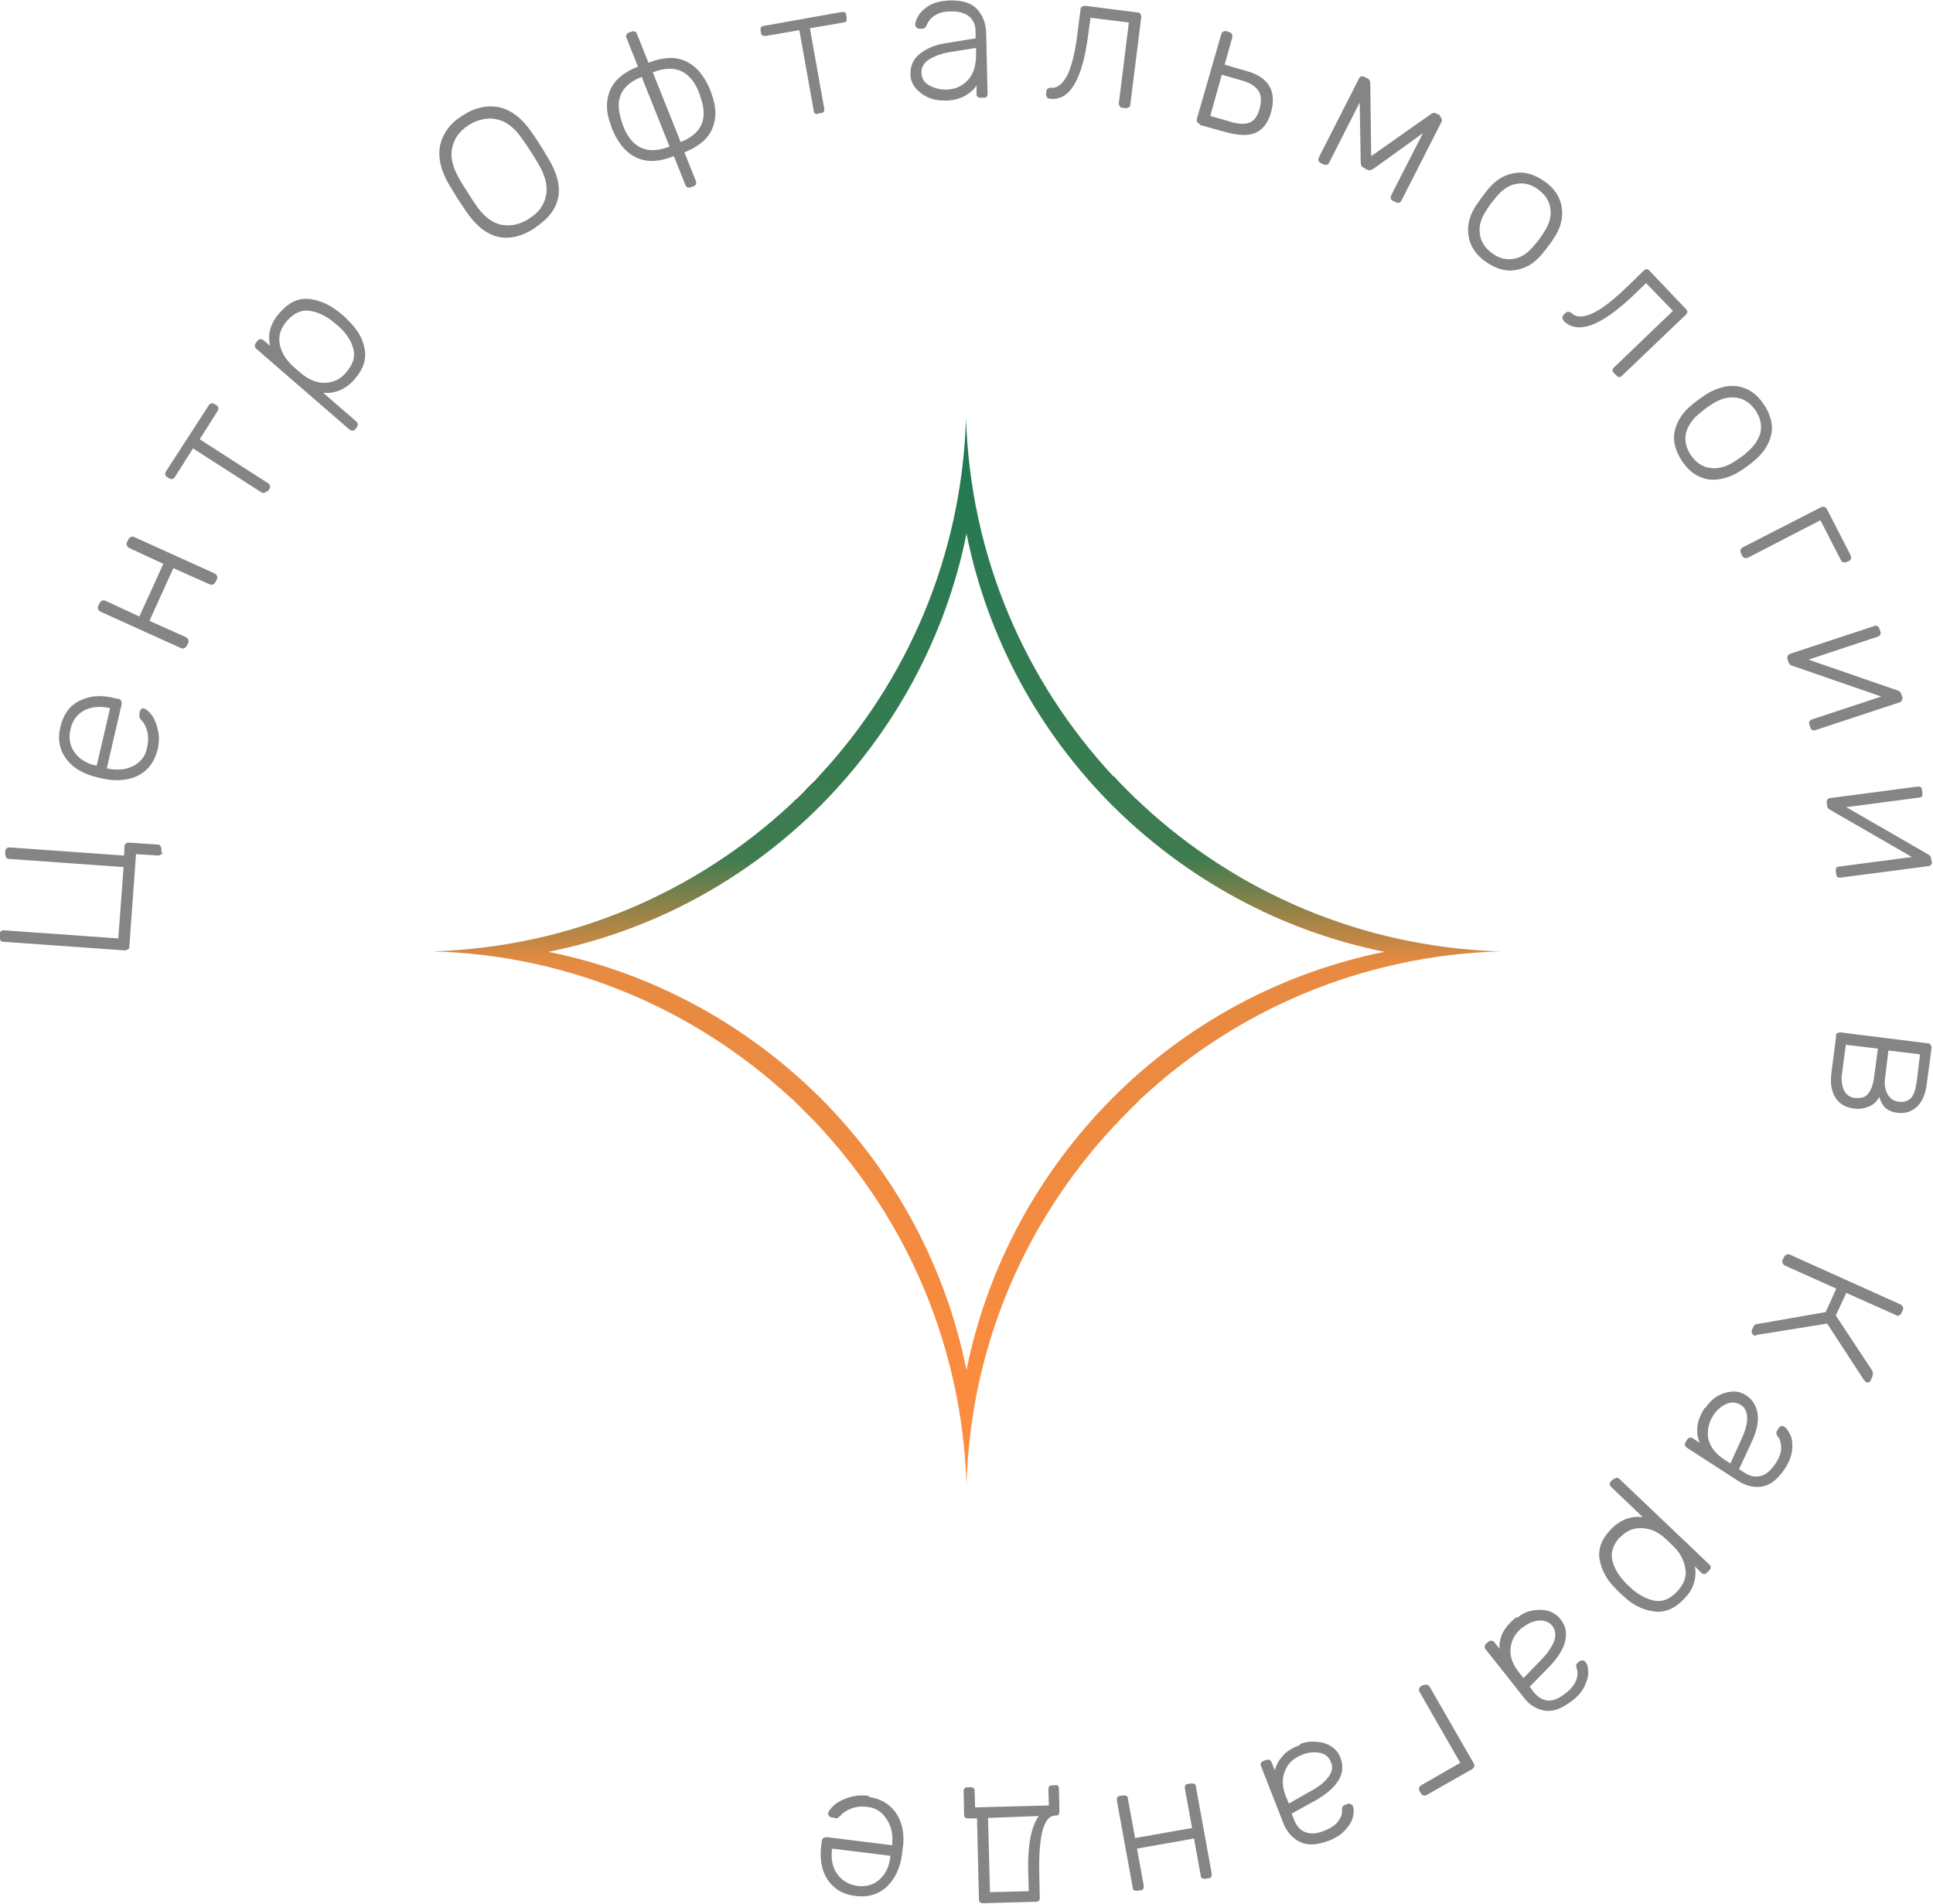 <?xml version="1.0" encoding="UTF-8"?>
<!DOCTYPE svg PUBLIC "-//W3C//DTD SVG 1.0//EN" "http://www.w3.org/TR/2001/REC-SVG-20010904/DTD/svg10.dtd">
<!-- Creator: CorelDRAW 2020 (64-Bit) -->
<svg xmlns="http://www.w3.org/2000/svg" xml:space="preserve" width="65.475mm" height="64.469mm" version="1.0" style="shape-rendering:geometricPrecision; text-rendering:geometricPrecision; image-rendering:optimizeQuality; fill-rule:evenodd; clip-rule:evenodd"
viewBox="0 0 40.36 39.74"
 xmlns:xlink="http://www.w3.org/1999/xlink"
 xmlns:xodm="http://www.corel.com/coreldraw/odm/2003">
 <defs>
  <style type="text/css">
   <![CDATA[
    .fil0 {fill:#858585;fill-rule:nonzero}
    .fil1 {fill:url(#id0);fill-rule:nonzero}
   ]]>
  </style>
  <linearGradient id="id0" gradientUnits="userSpaceOnUse" x1="20.18" y1="8.73" x2="20.18" y2="31.01">
   <stop offset="0" style="stop-opacity:1; stop-color:#207953"/>
   <stop offset="0.412" style="stop-opacity:1; stop-color:#3F7C50"/>
   <stop offset="0.51" style="stop-opacity:1; stop-color:#E78A41"/>
   <stop offset="1" style="stop-opacity:1; stop-color:#FF8C3F"/>
  </linearGradient>
 </defs>
 <g id="Layer_x0020_1">
  <g id="_2767493689808">
   <path class="fil0" d="M3.39 17.78c-0,0.03 -0.01,0.05 -0.03,0.06 -0.02,0.01 -0.04,0.02 -0.06,0.02l-0.46 -0.03 -0.14 1.93c-0,0.03 -0.01,0.05 -0.03,0.06 -0.02,0.01 -0.04,0.02 -0.07,0.02l-2.53 -0.18c-0.03,-0 -0.05,-0.01 -0.06,-0.03 -0.01,-0.02 -0.02,-0.04 -0.02,-0.06l0 -0.07c0,-0.03 0.01,-0.05 0.03,-0.06 0.02,-0.02 0.04,-0.02 0.06,-0.02l2.39 0.17 0.11 -1.49 -2.39 -0.17c-0.03,-0 -0.05,-0.01 -0.06,-0.03 -0.01,-0.02 -0.02,-0.04 -0.02,-0.06l0 -0.07c0,-0.03 0.01,-0.05 0.03,-0.06 0.02,-0.02 0.04,-0.02 0.06,-0.02l2.39 0.17 0.01 -0.19c0,-0.03 0.01,-0.05 0.03,-0.06 0.02,-0.02 0.04,-0.02 0.06,-0.02l0.6 0.04c0.03,0 0.05,0.01 0.06,0.03 0.01,0.02 0.02,0.04 0.02,0.07l-0 0.07zm-0.1 -2.13c-0.06,0.24 -0.18,0.41 -0.37,0.52 -0.19,0.11 -0.42,0.14 -0.69,0.1l-0.15 -0.03 -0.15 -0.04c-0.26,-0.08 -0.45,-0.21 -0.57,-0.39 -0.12,-0.18 -0.16,-0.39 -0.1,-0.63 0.06,-0.26 0.19,-0.45 0.4,-0.55 0.21,-0.11 0.46,-0.13 0.76,-0.05l0.06 0.01c0.03,0.01 0.04,0.02 0.05,0.04 0.01,0.02 0.01,0.04 0.01,0.07l-0.31 1.34 0.04 0.01c0.12,0.02 0.24,0.02 0.35,-0 0.11,-0.03 0.21,-0.07 0.29,-0.15 0.08,-0.07 0.14,-0.17 0.16,-0.29 0.03,-0.14 0.03,-0.26 -0,-0.36 -0.03,-0.1 -0.07,-0.17 -0.12,-0.22 -0.02,-0.03 -0.04,-0.05 -0.04,-0.06 -0,-0.01 -0,-0.03 0,-0.06l0.01 -0.06c0.01,-0.02 0.02,-0.04 0.03,-0.05 0.02,-0.01 0.03,-0.02 0.05,-0.01 0.05,0.01 0.11,0.06 0.17,0.14 0.06,0.08 0.1,0.19 0.13,0.32 0.03,0.13 0.02,0.27 -0.01,0.42zm-0.99 -0.87l-0.02 -0c-0.19,-0.04 -0.37,-0.03 -0.52,0.05 -0.15,0.08 -0.25,0.21 -0.29,0.4 -0.04,0.18 -0.01,0.34 0.09,0.48 0.1,0.14 0.25,0.23 0.44,0.27l0.02 0 0.28 -1.2zm1.6 -1.3c-0.01,0.02 -0.03,0.04 -0.05,0.05 -0.02,0.01 -0.04,0.01 -0.07,-0l-1.68 -0.76c-0.02,-0.01 -0.04,-0.03 -0.05,-0.05 -0.01,-0.02 -0.01,-0.04 0,-0.07l0.03 -0.06c0.01,-0.02 0.03,-0.04 0.05,-0.05 0.02,-0.01 0.04,-0.01 0.07,0l0.71 0.33 0.5 -1.1 -0.71 -0.33c-0.02,-0.01 -0.04,-0.03 -0.05,-0.05 -0.01,-0.02 -0.01,-0.04 0,-0.07l0.03 -0.06c0.01,-0.02 0.03,-0.04 0.05,-0.05 0.02,-0.01 0.04,-0.01 0.07,0l1.68 0.76c0.02,0.01 0.04,0.03 0.05,0.05 0.01,0.02 0.01,0.04 -0,0.07l-0.03 0.06c-0.01,0.02 -0.03,0.04 -0.05,0.05 -0.02,0.01 -0.04,0.01 -0.07,-0l-0.76 -0.34 -0.5 1.1 0.76 0.34c0.02,0.01 0.04,0.03 0.05,0.05 0.01,0.02 0.01,0.04 -0,0.07l-0.03 0.06zm1.67 -3.23c-0.01,0.02 -0.03,0.03 -0.05,0.04 -0.02,0 -0.04,0 -0.06,-0.01l-1.43 -0.92 -0.38 0.6c-0.01,0.02 -0.03,0.03 -0.05,0.04 -0.02,0 -0.04,-0 -0.06,-0.01l-0.05 -0.03c-0.02,-0.01 -0.03,-0.03 -0.04,-0.05 -0,-0.02 0,-0.04 0.01,-0.06l0.9 -1.39c0.01,-0.02 0.03,-0.03 0.05,-0.04 0.02,-0 0.04,0 0.06,0.01l0.05 0.03c0.02,0.01 0.03,0.03 0.04,0.05 0,0.02 0,0.04 -0.01,0.06l-0.38 0.6 1.43 0.92c0.02,0.01 0.03,0.03 0.04,0.05 0,0.02 -0,0.04 -0.01,0.06l-0.04 0.06zm1.85 -1.29c-0.02,0.02 -0.04,0.03 -0.06,0.03 -0.02,0 -0.04,-0.01 -0.06,-0.02l-1.95 -1.69c-0.02,-0.02 -0.03,-0.04 -0.03,-0.06 -0,-0.02 0.01,-0.04 0.02,-0.06l0.04 -0.05c0.02,-0.02 0.04,-0.03 0.06,-0.03 0.02,-0 0.04,0.01 0.06,0.02l0.14 0.12c-0.06,-0.25 0.01,-0.48 0.2,-0.69 0.18,-0.21 0.38,-0.31 0.6,-0.29 0.22,0.02 0.43,0.11 0.63,0.27 0.02,0.01 0.05,0.04 0.1,0.08 0.04,0.04 0.08,0.07 0.09,0.09 0.19,0.18 0.31,0.37 0.35,0.59 0.05,0.22 -0.02,0.43 -0.2,0.64 -0.18,0.21 -0.4,0.31 -0.66,0.29l0.69 0.6c0.02,0.02 0.03,0.04 0.03,0.06 0,0.02 -0.01,0.04 -0.02,0.06l-0.04 0.05zm-0.19 -1.19c0.14,-0.16 0.19,-0.32 0.15,-0.48 -0.04,-0.16 -0.13,-0.31 -0.28,-0.45 -0.02,-0.02 -0.04,-0.04 -0.08,-0.07 -0.18,-0.16 -0.36,-0.25 -0.54,-0.28 -0.18,-0.03 -0.34,0.04 -0.49,0.21 -0.13,0.15 -0.18,0.31 -0.15,0.48 0.03,0.17 0.12,0.31 0.25,0.44l0.11 0.1 0.12 0.1c0.09,0.07 0.18,0.12 0.29,0.15 0.11,0.03 0.21,0.03 0.32,0 0.11,-0.03 0.21,-0.09 0.3,-0.2zm3.94 -3.01c-0.56,0.36 -1.04,0.24 -1.44,-0.35 -0.04,-0.06 -0.1,-0.15 -0.18,-0.27 -0.07,-0.12 -0.13,-0.21 -0.17,-0.28 -0.18,-0.3 -0.24,-0.58 -0.19,-0.83 0.06,-0.25 0.21,-0.46 0.47,-0.62 0.26,-0.17 0.52,-0.22 0.77,-0.17 0.25,0.06 0.47,0.23 0.67,0.52 0.09,0.13 0.15,0.22 0.18,0.27 0.03,0.05 0.09,0.14 0.17,0.28 0.37,0.61 0.27,1.09 -0.29,1.45zm-0.12 -0.2c0.2,-0.12 0.31,-0.28 0.35,-0.48 0.04,-0.19 -0.01,-0.41 -0.16,-0.66 -0.08,-0.13 -0.13,-0.22 -0.16,-0.26 -0.03,-0.04 -0.08,-0.13 -0.17,-0.25 -0.16,-0.24 -0.34,-0.38 -0.54,-0.42 -0.19,-0.04 -0.39,-0 -0.58,0.12 -0.19,0.12 -0.31,0.28 -0.35,0.48 -0.04,0.19 0.01,0.41 0.16,0.66 0.04,0.07 0.09,0.15 0.16,0.26 0.07,0.11 0.12,0.19 0.17,0.26 0.16,0.24 0.34,0.38 0.53,0.42 0.19,0.04 0.39,0 0.58,-0.12zm3.37 -0.65c-0.02,0.01 -0.05,0.01 -0.07,0 -0.02,-0.01 -0.03,-0.03 -0.04,-0.05l-0.24 -0.6c-0.3,0.12 -0.55,0.13 -0.76,0.04 -0.21,-0.09 -0.36,-0.26 -0.48,-0.5l-0.05 -0.11 -0.04 -0.12c-0.09,-0.25 -0.09,-0.48 0,-0.69 0.09,-0.21 0.28,-0.37 0.58,-0.49l-0.24 -0.6c-0.01,-0.02 -0.01,-0.05 -0,-0.07 0.01,-0.02 0.03,-0.03 0.05,-0.04l0.06 -0.02c0.02,-0.01 0.05,-0.01 0.07,-0 0.02,0.01 0.03,0.03 0.04,0.05l0.24 0.6c0.3,-0.12 0.55,-0.13 0.76,-0.04 0.21,0.09 0.36,0.26 0.48,0.5 0.01,0.02 0.03,0.06 0.05,0.11 0.02,0.05 0.03,0.09 0.04,0.12 0.09,0.25 0.09,0.48 -0,0.69 -0.09,0.21 -0.28,0.37 -0.58,0.49l0.24 0.6c0.01,0.02 0.01,0.05 0,0.07 -0.01,0.02 -0.03,0.03 -0.05,0.04l-0.06 0.02zm-1.01 -2.31c-0.44,0.17 -0.58,0.47 -0.44,0.9l0.03 0.1 0.04 0.1c0.19,0.41 0.5,0.53 0.94,0.36l-0.58 -1.45zm0.79 1.37c0.44,-0.17 0.58,-0.47 0.44,-0.9 -0.01,-0.02 -0.02,-0.06 -0.03,-0.1 -0.02,-0.04 -0.03,-0.07 -0.04,-0.1 -0.19,-0.41 -0.5,-0.53 -0.94,-0.36l0.58 1.45zm2.89 -0.59c-0.03,0 -0.05,0 -0.07,-0.01 -0.02,-0.01 -0.03,-0.03 -0.03,-0.06l-0.3 -1.68 -0.7 0.12c-0.03,0 -0.05,0 -0.07,-0.01 -0.02,-0.01 -0.03,-0.03 -0.03,-0.06l-0.01 -0.05c-0,-0.03 -0,-0.05 0.01,-0.06 0.01,-0.02 0.03,-0.03 0.06,-0.03l1.63 -0.29c0.03,-0 0.05,-0 0.06,0.01 0.02,0.01 0.03,0.03 0.03,0.06l0.01 0.05c0,0.03 0,0.05 -0.01,0.07 -0.01,0.02 -0.03,0.03 -0.06,0.03l-0.7 0.12 0.3 1.68c0,0.03 0,0.05 -0.01,0.06 -0.01,0.02 -0.03,0.03 -0.06,0.03l-0.06 0.01zm2.63 -0.28c-0.12,0 -0.24,-0.02 -0.35,-0.07 -0.11,-0.05 -0.19,-0.12 -0.26,-0.2 -0.07,-0.09 -0.1,-0.18 -0.1,-0.29 -0,-0.17 0.06,-0.31 0.2,-0.42 0.14,-0.11 0.32,-0.19 0.55,-0.22l0.61 -0.1 -0 -0.14c-0,-0.14 -0.05,-0.25 -0.14,-0.32 -0.09,-0.07 -0.22,-0.11 -0.4,-0.1 -0.13,0 -0.24,0.03 -0.32,0.09 -0.08,0.05 -0.13,0.12 -0.16,0.19 -0.01,0.03 -0.02,0.05 -0.04,0.06 -0.01,0.01 -0.03,0.02 -0.06,0.02l-0.05 0c-0.02,0 -0.04,-0.01 -0.06,-0.02 -0.02,-0.02 -0.03,-0.04 -0.03,-0.06 -0,-0.06 0.02,-0.12 0.07,-0.2 0.05,-0.08 0.13,-0.15 0.23,-0.21 0.11,-0.06 0.24,-0.09 0.4,-0.1 0.28,-0.01 0.47,0.05 0.59,0.18 0.12,0.13 0.18,0.29 0.19,0.48l0.03 1.29c0,0.03 -0.01,0.05 -0.02,0.06 -0.02,0.02 -0.04,0.02 -0.06,0.02l-0.07 0c-0.03,0 -0.05,-0.01 -0.06,-0.02 -0.02,-0.02 -0.02,-0.04 -0.02,-0.06l-0 -0.18c-0.05,0.09 -0.14,0.16 -0.24,0.22 -0.11,0.06 -0.25,0.1 -0.43,0.1zm0.03 -0.23c0.19,-0 0.34,-0.07 0.46,-0.2 0.12,-0.13 0.17,-0.31 0.17,-0.54l-0 -0.13 -0.5 0.08c-0.21,0.03 -0.37,0.09 -0.48,0.16 -0.11,0.07 -0.16,0.16 -0.16,0.27 0,0.12 0.05,0.21 0.16,0.27 0.1,0.06 0.22,0.09 0.35,0.09zm2.17 0.19c-0.03,-0 -0.05,-0.01 -0.06,-0.03 -0.01,-0.02 -0.02,-0.04 -0.02,-0.07l0.01 -0.06c0,-0.02 0.01,-0.04 0.03,-0.05 0.02,-0.01 0.04,-0.02 0.06,-0.02 0.13,0.02 0.24,-0.07 0.34,-0.25 0.09,-0.18 0.17,-0.48 0.22,-0.91l0.06 -0.47c0,-0.03 0.01,-0.05 0.03,-0.06 0.02,-0.01 0.04,-0.02 0.06,-0.02l1.1 0.14c0.03,0 0.05,0.01 0.06,0.03 0.01,0.02 0.02,0.04 0.02,0.06l-0.23 1.83c-0,0.03 -0.01,0.05 -0.03,0.06 -0.02,0.01 -0.04,0.02 -0.06,0.02l-0.07 -0.01c-0.03,-0 -0.05,-0.01 -0.06,-0.03 -0.01,-0.02 -0.02,-0.04 -0.02,-0.06l0.21 -1.69 -0.8 -0.1 -0.05 0.36c-0.12,0.94 -0.39,1.39 -0.81,1.33zm3.13 0.53c-0.02,-0.01 -0.04,-0.02 -0.05,-0.04 -0.01,-0.02 -0.01,-0.04 -0.01,-0.07l0.51 -1.77c0.01,-0.02 0.02,-0.04 0.04,-0.05 0.02,-0.01 0.04,-0.01 0.07,-0.01l0.06 0.02c0.02,0.01 0.04,0.02 0.05,0.04 0.01,0.02 0.01,0.04 0.01,0.07l-0.16 0.57 0.45 0.13c0.47,0.13 0.64,0.42 0.52,0.86 -0.06,0.22 -0.17,0.36 -0.32,0.43 -0.15,0.07 -0.36,0.06 -0.62,-0.01l-0.54 -0.15zm0.63 -0.05c0.18,0.05 0.31,0.06 0.41,0.02 0.1,-0.04 0.17,-0.14 0.21,-0.29 0.04,-0.15 0.04,-0.27 -0.02,-0.37 -0.06,-0.09 -0.17,-0.17 -0.35,-0.22l-0.42 -0.12 -0.24 0.86 0.42 0.12zm4.38 -0.11c0.02,0.01 0.03,0.02 0.04,0.05 0.01,0.02 0.01,0.04 -0,0.06l-0.84 1.65c-0.01,0.02 -0.03,0.04 -0.05,0.04 -0.02,0.01 -0.04,0 -0.07,-0.01l-0.06 -0.03c-0.02,-0.01 -0.04,-0.03 -0.04,-0.05 -0.01,-0.02 -0,-0.04 0.01,-0.07l0.66 -1.29 -1 0.72c-0.03,0.02 -0.06,0.04 -0.09,0.05 -0.02,0.01 -0.05,0 -0.08,-0.01l-0.07 -0.04c-0.03,-0.02 -0.05,-0.03 -0.05,-0.06 -0.01,-0.02 -0.01,-0.06 -0.01,-0.1l-0.02 -1.2 -0.64 1.26c-0.01,0.02 -0.03,0.04 -0.05,0.04 -0.02,0.01 -0.04,0 -0.07,-0.01l-0.06 -0.03c-0.02,-0.01 -0.04,-0.03 -0.04,-0.05 -0.01,-0.02 -0,-0.04 0.01,-0.07l0.84 -1.65c0.01,-0.02 0.02,-0.03 0.04,-0.03 0.02,-0.01 0.04,-0.01 0.06,0l0.08 0.04c0.03,0.02 0.05,0.05 0.05,0.09l0.02 1.53 1.25 -0.88c0.04,-0.03 0.07,-0.03 0.11,-0.01l0.08 0.04zm0.97 3.04c-0.22,-0.15 -0.34,-0.34 -0.37,-0.56 -0.03,-0.22 0.03,-0.44 0.18,-0.65l0.09 -0.13 0.1 -0.13c0.16,-0.21 0.34,-0.34 0.56,-0.38 0.22,-0.05 0.43,0.01 0.65,0.16 0.22,0.15 0.34,0.34 0.37,0.56 0.03,0.22 -0.03,0.44 -0.18,0.65 -0.01,0.02 -0.04,0.07 -0.09,0.13 -0.05,0.07 -0.08,0.11 -0.1,0.13 -0.16,0.21 -0.34,0.34 -0.56,0.38 -0.22,0.05 -0.43,-0.01 -0.65,-0.16zm0.13 -0.18c0.15,0.11 0.3,0.14 0.46,0.11 0.16,-0.03 0.3,-0.13 0.44,-0.31 0.02,-0.02 0.05,-0.06 0.09,-0.11 0.04,-0.06 0.07,-0.1 0.08,-0.12 0.12,-0.18 0.17,-0.35 0.14,-0.51 -0.02,-0.16 -0.11,-0.29 -0.26,-0.4 -0.15,-0.11 -0.3,-0.14 -0.46,-0.11 -0.16,0.03 -0.3,0.13 -0.44,0.31l-0.09 0.11 -0.08 0.12c-0.12,0.18 -0.17,0.35 -0.14,0.51 0.02,0.16 0.11,0.29 0.26,0.4zm1.49 1.4c-0.02,-0.02 -0.03,-0.04 -0.03,-0.06 0,-0.02 0.01,-0.04 0.03,-0.06l0.04 -0.04c0.02,-0.02 0.04,-0.02 0.06,-0.02 0.02,-0 0.04,0.01 0.06,0.02 0.09,0.1 0.23,0.1 0.42,0.02 0.19,-0.08 0.44,-0.27 0.75,-0.57l0.34 -0.33c0.02,-0.02 0.04,-0.03 0.06,-0.03 0.02,0 0.04,0.01 0.06,0.03l0.76 0.8c0.02,0.02 0.03,0.04 0.03,0.06 -0,0.02 -0.01,0.04 -0.03,0.06l-1.33 1.27c-0.02,0.02 -0.04,0.03 -0.06,0.03 -0.02,-0 -0.04,-0.01 -0.06,-0.03l-0.05 -0.05c-0.02,-0.02 -0.03,-0.04 -0.03,-0.06 0,-0.02 0.01,-0.04 0.03,-0.06l1.23 -1.18 -0.56 -0.58 -0.26 0.25c-0.69,0.66 -1.18,0.83 -1.47,0.53zm2.48 2.95c-0.15,-0.22 -0.21,-0.44 -0.16,-0.65 0.05,-0.22 0.18,-0.4 0.38,-0.56l0.13 -0.1 0.13 -0.09c0.22,-0.14 0.44,-0.2 0.65,-0.18 0.22,0.03 0.41,0.15 0.56,0.37 0.15,0.22 0.21,0.44 0.16,0.65 -0.05,0.22 -0.18,0.4 -0.38,0.56 -0.02,0.02 -0.06,0.05 -0.13,0.1 -0.07,0.05 -0.11,0.08 -0.13,0.09 -0.22,0.14 -0.44,0.2 -0.65,0.18 -0.22,-0.03 -0.41,-0.15 -0.56,-0.37zm0.18 -0.13c0.11,0.15 0.24,0.24 0.4,0.26 0.16,0.02 0.33,-0.02 0.51,-0.14 0.02,-0.01 0.06,-0.04 0.12,-0.08 0.06,-0.04 0.1,-0.07 0.11,-0.09 0.17,-0.13 0.27,-0.28 0.31,-0.44 0.03,-0.16 -0.01,-0.31 -0.11,-0.46 -0.11,-0.15 -0.24,-0.24 -0.4,-0.26 -0.16,-0.02 -0.33,0.02 -0.51,0.14l-0.12 0.08 -0.11 0.09c-0.17,0.13 -0.27,0.28 -0.31,0.44 -0.03,0.16 0.01,0.31 0.11,0.46zm1.04 2.04c-0.01,-0.02 -0.01,-0.04 -0.01,-0.07 0.01,-0.02 0.02,-0.04 0.04,-0.05l1.64 -0.84c0.02,-0.01 0.04,-0.01 0.07,-0.01 0.02,0.01 0.04,0.02 0.05,0.04l0.5 0.97c0.01,0.02 0.01,0.04 0.01,0.07 -0.01,0.02 -0.02,0.04 -0.04,0.05l-0.05 0.02c-0.02,0.01 -0.04,0.01 -0.07,0.01 -0.02,-0.01 -0.04,-0.02 -0.05,-0.04l-0.43 -0.84 -1.51 0.78c-0.02,0.01 -0.04,0.01 -0.07,0.01 -0.02,-0.01 -0.04,-0.02 -0.05,-0.04l-0.03 -0.06zm3.37 3.01c0.01,0.02 0,0.04 -0.01,0.06 -0.01,0.02 -0.02,0.03 -0.04,0.04l-1.76 0.58c-0.02,0.01 -0.05,0.01 -0.07,-0 -0.02,-0.01 -0.03,-0.03 -0.04,-0.05l-0.02 -0.06c-0.01,-0.02 -0.01,-0.05 0,-0.07 0.01,-0.02 0.03,-0.03 0.05,-0.04l1.45 -0.48 -1.85 -0.64c-0.05,-0.01 -0.07,-0.04 -0.09,-0.08l-0.02 -0.07c-0.01,-0.02 -0,-0.04 0.01,-0.06 0.01,-0.02 0.02,-0.03 0.04,-0.04l1.76 -0.58c0.02,-0.01 0.05,-0.01 0.07,0 0.02,0.01 0.03,0.03 0.04,0.05l0.02 0.06c0.01,0.02 0.01,0.05 -0,0.07 -0.01,0.02 -0.03,0.03 -0.05,0.04l-1.45 0.48 1.85 0.64c0.05,0.01 0.07,0.04 0.09,0.08l0.02 0.07zm0.62 3.43c0,0.02 -0,0.04 -0.02,0.06 -0.01,0.02 -0.03,0.03 -0.05,0.03l-1.84 0.24c-0.03,0 -0.05,-0 -0.06,-0.01 -0.02,-0.01 -0.03,-0.03 -0.03,-0.06l-0.01 -0.07c-0,-0.03 0,-0.05 0.01,-0.06 0.01,-0.02 0.03,-0.03 0.06,-0.03l1.52 -0.2 -1.7 -0.98c-0.04,-0.02 -0.07,-0.05 -0.07,-0.09l-0.01 -0.07c-0,-0.02 0,-0.04 0.02,-0.06 0.01,-0.02 0.03,-0.03 0.05,-0.03l1.83 -0.24c0.03,-0 0.05,0 0.06,0.01 0.02,0.01 0.03,0.03 0.03,0.06l0.01 0.07c0,0.03 -0,0.05 -0.01,0.06 -0.01,0.02 -0.03,0.03 -0.06,0.03l-1.52 0.2 1.7 0.98c0.04,0.02 0.07,0.05 0.07,0.09l0.01 0.07zm-2.01 3.64c0,-0.03 0.01,-0.05 0.03,-0.06 0.02,-0.01 0.04,-0.02 0.06,-0.02l1.83 0.23c0.03,0 0.05,0.01 0.06,0.03 0.01,0.02 0.02,0.04 0.02,0.06l-0.1 0.76c-0.03,0.21 -0.09,0.36 -0.2,0.47 -0.11,0.1 -0.24,0.15 -0.4,0.13 -0.12,-0.01 -0.2,-0.05 -0.26,-0.1 -0.06,-0.05 -0.1,-0.13 -0.13,-0.23 -0.05,0.09 -0.12,0.16 -0.22,0.2 -0.1,0.04 -0.2,0.06 -0.31,0.04 -0.18,-0.02 -0.31,-0.1 -0.39,-0.23 -0.08,-0.13 -0.11,-0.31 -0.08,-0.52l0.1 -0.78zm1.03 0.86c-0.02,0.14 0,0.26 0.05,0.35 0.05,0.09 0.13,0.15 0.25,0.16 0.11,0.01 0.19,-0.02 0.25,-0.09 0.06,-0.07 0.09,-0.19 0.11,-0.33l0.07 -0.57 -0.66 -0.08 -0.07 0.57zm-0.9 -0.09c-0.02,0.15 -0,0.27 0.04,0.36 0.05,0.09 0.12,0.15 0.23,0.16 0.12,0.01 0.21,-0.01 0.27,-0.08 0.06,-0.07 0.11,-0.19 0.13,-0.35l0.08 -0.6 -0.67 -0.08 -0.08 0.6zm-1.79 5.49c-0.01,0 -0.02,-0 -0.04,-0.01 -0.02,-0.01 -0.04,-0.03 -0.05,-0.05 -0.01,-0.02 -0.01,-0.05 0,-0.07l0.03 -0.06c0.02,-0.04 0.04,-0.06 0.08,-0.06l1.43 -0.25 0.22 -0.49 -1.07 -0.48c-0.02,-0.01 -0.04,-0.03 -0.05,-0.05 -0.01,-0.02 -0.01,-0.04 0,-0.07l0.03 -0.06c0.01,-0.02 0.03,-0.04 0.05,-0.05 0.02,-0.01 0.04,-0.01 0.07,0l2.31 1.04c0.02,0.01 0.04,0.03 0.05,0.05 0.01,0.02 0.01,0.04 -0,0.07l-0.03 0.06c-0.01,0.03 -0.03,0.04 -0.05,0.05 -0.02,0.01 -0.04,0.01 -0.07,-0.01l-1.03 -0.46 -0.22 0.47 0.76 1.15c0.02,0.04 0.02,0.09 0,0.14l-0.03 0.06c-0.02,0.05 -0.06,0.06 -0.1,0.04 -0.01,-0.01 -0.02,-0.02 -0.04,-0.04l-0.77 -1.18 -1.49 0.24zm-1.07 1.51c0.07,-0.1 0.15,-0.19 0.25,-0.25 0.1,-0.06 0.2,-0.09 0.31,-0.1 0.11,-0.01 0.21,0.02 0.3,0.08 0.14,0.09 0.22,0.23 0.24,0.4 0.02,0.17 -0.03,0.37 -0.13,0.58l-0.26 0.56 0.11 0.07c0.12,0.08 0.23,0.1 0.35,0.07 0.11,-0.03 0.21,-0.12 0.31,-0.27 0.07,-0.11 0.11,-0.22 0.11,-0.31 0,-0.1 -0.02,-0.18 -0.07,-0.24 -0.02,-0.03 -0.03,-0.05 -0.03,-0.07 -0,-0.02 0,-0.04 0.02,-0.06l0.03 -0.05c0.01,-0.02 0.03,-0.03 0.05,-0.04 0.02,-0.01 0.04,-0 0.06,0.01 0.05,0.03 0.09,0.09 0.13,0.17 0.04,0.08 0.05,0.19 0.04,0.31 -0.01,0.12 -0.06,0.25 -0.14,0.38 -0.15,0.23 -0.31,0.36 -0.48,0.39 -0.17,0.03 -0.34,-0.01 -0.5,-0.11l-1.08 -0.7c-0.02,-0.01 -0.03,-0.03 -0.04,-0.05 -0,-0.02 0,-0.04 0.01,-0.06l0.04 -0.06c0.01,-0.02 0.03,-0.03 0.05,-0.04 0.02,-0 0.04,0 0.06,0.01l0.15 0.1c-0.04,-0.09 -0.06,-0.2 -0.05,-0.33 0.01,-0.12 0.06,-0.26 0.16,-0.41zm0.17 0.15c-0.1,0.16 -0.13,0.32 -0.1,0.49 0.04,0.17 0.16,0.32 0.35,0.44l0.11 0.07 0.21 -0.46c0.09,-0.19 0.14,-0.35 0.14,-0.48 0,-0.13 -0.04,-0.22 -0.13,-0.28 -0.1,-0.06 -0.2,-0.07 -0.31,-0.02 -0.11,0.05 -0.2,0.13 -0.27,0.24zm-2.07 1.33c0.02,-0.02 0.04,-0.03 0.06,-0.03 0.02,-0 0.04,0.01 0.06,0.03l1.87 1.78c0.02,0.02 0.03,0.04 0.03,0.06 0,0.02 -0.01,0.04 -0.03,0.06l-0.05 0.05c-0.02,0.02 -0.04,0.03 -0.06,0.03 -0.02,0 -0.04,-0.01 -0.06,-0.03l-0.13 -0.13c0.04,0.25 -0.03,0.48 -0.23,0.68 -0.19,0.2 -0.4,0.29 -0.62,0.26 -0.22,-0.03 -0.43,-0.12 -0.62,-0.3 -0.02,-0.02 -0.05,-0.04 -0.1,-0.09 -0.04,-0.04 -0.07,-0.07 -0.09,-0.09 -0.18,-0.18 -0.29,-0.38 -0.33,-0.6 -0.04,-0.22 0.04,-0.43 0.23,-0.63 0.19,-0.2 0.42,-0.29 0.67,-0.26l-0.66 -0.63c-0.02,-0.02 -0.03,-0.04 -0.03,-0.06 -0,-0.02 0.01,-0.04 0.03,-0.06l0.05 -0.05zm0.13 1.2c-0.14,0.15 -0.2,0.31 -0.17,0.47 0.03,0.16 0.12,0.32 0.26,0.47 0.02,0.02 0.04,0.05 0.08,0.08 0.17,0.17 0.35,0.27 0.52,0.31 0.18,0.04 0.34,-0.02 0.5,-0.19 0.14,-0.15 0.2,-0.31 0.17,-0.47 -0.03,-0.17 -0.1,-0.32 -0.23,-0.45l-0.11 -0.11 -0.11 -0.1c-0.08,-0.07 -0.18,-0.13 -0.28,-0.16 -0.1,-0.03 -0.21,-0.04 -0.32,-0.02 -0.11,0.02 -0.21,0.08 -0.31,0.18zm-2.15 1.69c0.1,-0.08 0.2,-0.13 0.32,-0.15 0.12,-0.02 0.22,-0.02 0.33,0.01 0.1,0.03 0.19,0.09 0.25,0.17 0.11,0.13 0.14,0.29 0.1,0.46 -0.04,0.17 -0.15,0.34 -0.31,0.51l-0.43 0.44 0.08 0.11c0.09,0.11 0.19,0.17 0.3,0.18 0.11,0.01 0.24,-0.05 0.38,-0.16 0.1,-0.08 0.17,-0.17 0.21,-0.26 0.03,-0.09 0.04,-0.17 0.01,-0.25 -0.01,-0.03 -0.01,-0.05 -0.01,-0.07 0,-0.02 0.02,-0.03 0.03,-0.05l0.04 -0.03c0.02,-0.01 0.04,-0.02 0.06,-0.02 0.02,0 0.04,0.01 0.06,0.03 0.04,0.04 0.06,0.11 0.06,0.2 0.01,0.09 -0.02,0.19 -0.07,0.3 -0.05,0.11 -0.14,0.22 -0.26,0.31 -0.22,0.17 -0.41,0.24 -0.58,0.21 -0.17,-0.03 -0.32,-0.12 -0.43,-0.27l-0.8 -1.01c-0.02,-0.02 -0.02,-0.04 -0.02,-0.06 0,-0.02 0.01,-0.04 0.03,-0.06l0.05 -0.04c0.02,-0.02 0.04,-0.02 0.06,-0.02 0.02,0 0.04,0.01 0.06,0.03l0.11 0.14c-0.01,-0.1 0.01,-0.21 0.06,-0.32 0.05,-0.11 0.15,-0.23 0.29,-0.34zm0.11 0.2c-0.15,0.12 -0.23,0.26 -0.25,0.43 -0.02,0.17 0.04,0.35 0.19,0.53l0.08 0.1 0.35 -0.36c0.15,-0.15 0.24,-0.29 0.29,-0.41 0.04,-0.12 0.03,-0.22 -0.03,-0.31 -0.07,-0.09 -0.17,-0.13 -0.29,-0.12 -0.12,0.01 -0.23,0.06 -0.33,0.14zm-2.06 1.21c0.02,-0.01 0.04,-0.02 0.07,-0.01 0.02,0.01 0.04,0.02 0.05,0.04l0.92 1.6c0.01,0.02 0.02,0.04 0.01,0.07 -0.01,0.02 -0.02,0.04 -0.04,0.05l-0.95 0.54c-0.02,0.01 -0.04,0.02 -0.07,0.01 -0.02,-0.01 -0.04,-0.02 -0.05,-0.04l-0.03 -0.05c-0.01,-0.02 -0.02,-0.04 -0.01,-0.07 0.01,-0.02 0.02,-0.04 0.04,-0.05l0.82 -0.47 -0.85 -1.48c-0.01,-0.02 -0.02,-0.04 -0.01,-0.07 0.01,-0.02 0.02,-0.04 0.04,-0.05l0.06 -0.03zm-2.59 1.23c0.12,-0.05 0.23,-0.06 0.35,-0.05 0.12,0.01 0.22,0.04 0.31,0.1 0.09,0.06 0.16,0.14 0.19,0.24 0.06,0.16 0.05,0.31 -0.04,0.46 -0.09,0.15 -0.24,0.28 -0.44,0.4l-0.54 0.3 0.05 0.13c0.05,0.13 0.13,0.22 0.24,0.26 0.11,0.04 0.25,0.03 0.41,-0.04 0.12,-0.05 0.21,-0.11 0.27,-0.19 0.06,-0.08 0.09,-0.16 0.08,-0.23 -0,-0.03 0,-0.06 0.01,-0.07 0.01,-0.02 0.02,-0.03 0.05,-0.04l0.05 -0.02c0.02,-0.01 0.04,-0.01 0.07,0 0.02,0.01 0.04,0.02 0.05,0.05 0.02,0.05 0.02,0.12 0,0.21 -0.02,0.09 -0.07,0.18 -0.15,0.27 -0.08,0.09 -0.19,0.17 -0.34,0.23 -0.26,0.1 -0.46,0.11 -0.62,0.03 -0.16,-0.08 -0.27,-0.21 -0.34,-0.38l-0.47 -1.2c-0.01,-0.02 -0.01,-0.05 -0,-0.07 0.01,-0.02 0.03,-0.03 0.05,-0.04l0.06 -0.02c0.02,-0.01 0.05,-0.01 0.07,-0 0.02,0.01 0.03,0.03 0.04,0.05l0.07 0.17c0.02,-0.1 0.07,-0.2 0.15,-0.29 0.08,-0.1 0.2,-0.18 0.37,-0.24zm0.05 0.22c-0.18,0.07 -0.3,0.18 -0.36,0.34 -0.07,0.16 -0.06,0.35 0.03,0.56l0.05 0.12 0.44 -0.25c0.19,-0.1 0.32,-0.21 0.39,-0.31 0.08,-0.1 0.09,-0.21 0.05,-0.3 -0.04,-0.11 -0.12,-0.18 -0.24,-0.2 -0.12,-0.02 -0.24,-0.01 -0.36,0.04z"/>
   <path class="fil0" d="M24.87 37.23c0.03,-0 0.05,-0 0.07,0.01 0.02,0.01 0.03,0.03 0.03,0.06l0.33 1.81c0,0.03 0,0.05 -0.01,0.07 -0.01,0.02 -0.03,0.03 -0.06,0.03l-0.06 0.01c-0.03,0 -0.05,0 -0.07,-0.01 -0.02,-0.01 -0.03,-0.03 -0.03,-0.06l-0.14 -0.77 -1.19 0.21 0.14 0.77c0,0.03 0,0.05 -0.01,0.07 -0.01,0.02 -0.03,0.03 -0.06,0.03l-0.06 0.01c-0.03,0 -0.05,0 -0.07,-0.01 -0.02,-0.01 -0.03,-0.03 -0.03,-0.06l-0.33 -1.81c-0,-0.03 -0,-0.05 0.01,-0.07 0.01,-0.02 0.03,-0.03 0.06,-0.03l0.06 -0.01c0.03,-0 0.05,-0 0.07,0.01 0.02,0.01 0.03,0.03 0.03,0.06l0.15 0.82 1.19 -0.21 -0.15 -0.82c-0,-0.03 -0,-0.05 0.01,-0.07 0.01,-0.02 0.03,-0.03 0.06,-0.03l0.06 -0.01zm-2.84 0.03c0.03,-0 0.05,0.01 0.06,0.02 0.02,0.02 0.02,0.04 0.02,0.06l0.01 0.48c0,0.03 -0.01,0.05 -0.02,0.06 -0.02,0.02 -0.04,0.02 -0.06,0.02l-0.01 0c-0.24,0.01 -0.35,0.42 -0.33,1.24l0.01 0.48c0,0.03 -0.01,0.05 -0.02,0.06 -0.02,0.02 -0.04,0.02 -0.06,0.02l-1.11 0.03c-0.03,0 -0.05,-0.01 -0.06,-0.02 -0.02,-0.02 -0.02,-0.04 -0.02,-0.06l-0.04 -1.69 -0.19 0c-0.03,0 -0.05,-0.01 -0.06,-0.02 -0.02,-0.02 -0.02,-0.04 -0.02,-0.06l-0.01 -0.49c-0,-0.03 0.01,-0.05 0.02,-0.06 0.02,-0.02 0.04,-0.02 0.06,-0.02l0.07 -0c0.03,-0 0.05,0.01 0.06,0.02 0.02,0.02 0.02,0.04 0.02,0.06l0.01 0.34 1.54 -0.04 -0.01 -0.34c-0,-0.03 0.01,-0.05 0.02,-0.06 0.02,-0.02 0.04,-0.02 0.06,-0.02l0.07 -0zm-1.4 0.69l0.04 1.55 0.81 -0.02 -0.01 -0.36c-0.02,-0.59 0.06,-0.99 0.22,-1.21l-1.07 0.04zm-2.5 -0.44c0.24,0.03 0.43,0.14 0.56,0.31 0.13,0.18 0.19,0.4 0.17,0.68l-0.02 0.15 -0.02 0.15c-0.05,0.26 -0.17,0.47 -0.33,0.61 -0.17,0.14 -0.37,0.2 -0.62,0.17 -0.27,-0.03 -0.46,-0.15 -0.59,-0.34 -0.13,-0.2 -0.17,-0.45 -0.13,-0.75l0.01 -0.06c0,-0.03 0.01,-0.04 0.03,-0.06 0.02,-0.01 0.04,-0.02 0.07,-0.02l1.37 0.17 0 -0.04c0.01,-0.12 -0,-0.24 -0.04,-0.35 -0.04,-0.11 -0.1,-0.2 -0.18,-0.28 -0.08,-0.07 -0.18,-0.12 -0.3,-0.13 -0.14,-0.02 -0.26,-0 -0.35,0.04 -0.1,0.04 -0.17,0.09 -0.21,0.14 -0.03,0.03 -0.05,0.04 -0.06,0.05 -0.01,0.01 -0.03,0.01 -0.06,0l-0.06 -0.01c-0.02,-0 -0.04,-0.01 -0.06,-0.03 -0.01,-0.01 -0.02,-0.03 -0.02,-0.05 0.01,-0.05 0.05,-0.11 0.13,-0.18 0.08,-0.07 0.18,-0.12 0.31,-0.16 0.13,-0.04 0.27,-0.05 0.42,-0.03zm-0.76 1.08l-0 0.02c-0.02,0.2 0.01,0.37 0.11,0.51 0.1,0.14 0.24,0.22 0.42,0.25 0.19,0.02 0.34,-0.02 0.47,-0.14 0.12,-0.11 0.2,-0.27 0.22,-0.47l0 -0.02 -1.22 -0.15z"/>
  </g>
  <path class="fil1" d="M23.25 16.2l0.06 0.06c0.02,0.03 0.05,0.05 0.07,0.08 0.05,0.05 0.1,0.1 0.15,0.15l0.01 0.01 0.01 0.01c0.05,0.05 0.1,0.1 0.15,0.15l0.08 0.07 0.06 0.06c1.97,1.83 4.59,2.98 7.47,3.07 -2.88,0.09 -5.5,1.23 -7.47,3.06 -0.03,0.03 -0.06,0.05 -0.08,0.08l-0.05 0.05c-0.06,0.06 -0.12,0.11 -0.17,0.17l-0 0 -0 0c-0.06,0.06 -0.11,0.11 -0.17,0.17l-0.05 0.06c-0.03,0.03 -0.05,0.05 -0.08,0.08 -1.83,1.97 -2.98,4.58 -3.06,7.47 -0.09,-2.88 -1.23,-5.49 -3.05,-7.46 -0.03,-0.04 -0.07,-0.07 -0.1,-0.11l-0.03 -0.03c-0.06,-0.06 -0.12,-0.12 -0.18,-0.18 -0.06,-0.06 -0.12,-0.12 -0.18,-0.18l-0.03 -0.03c-0.03,-0.03 -0.07,-0.07 -0.11,-0.1 -1.97,-1.82 -4.58,-2.97 -7.46,-3.05 2.88,-0.09 5.49,-1.23 7.46,-3.06 0.03,-0.03 0.06,-0.05 0.08,-0.08l0.06 -0.05c0.06,-0.06 0.12,-0.11 0.17,-0.17 0.06,-0.06 0.11,-0.12 0.17,-0.17l0.05 -0.05c0.03,-0.03 0.05,-0.06 0.08,-0.09 1.83,-1.97 2.97,-4.58 3.06,-7.46 0.09,2.89 1.24,5.5 3.07,7.47zm8.07 3.67l0 -0 0 0 -0 -0zm-8.09 -3.05c-1.53,-1.53 -2.61,-3.49 -3.05,-5.68 -0.44,2.19 -1.53,4.15 -3.05,5.68 -1.53,1.53 -3.49,2.61 -5.68,3.05 2.19,0.44 4.15,1.53 5.68,3.05 1.53,1.53 2.61,3.49 3.05,5.68 0.44,-2.19 1.53,-4.15 3.05,-5.68 1.53,-1.53 3.49,-2.61 5.68,-3.05 -2.19,-0.44 -4.15,-1.53 -5.68,-3.05z"/>
 </g>
</svg>
